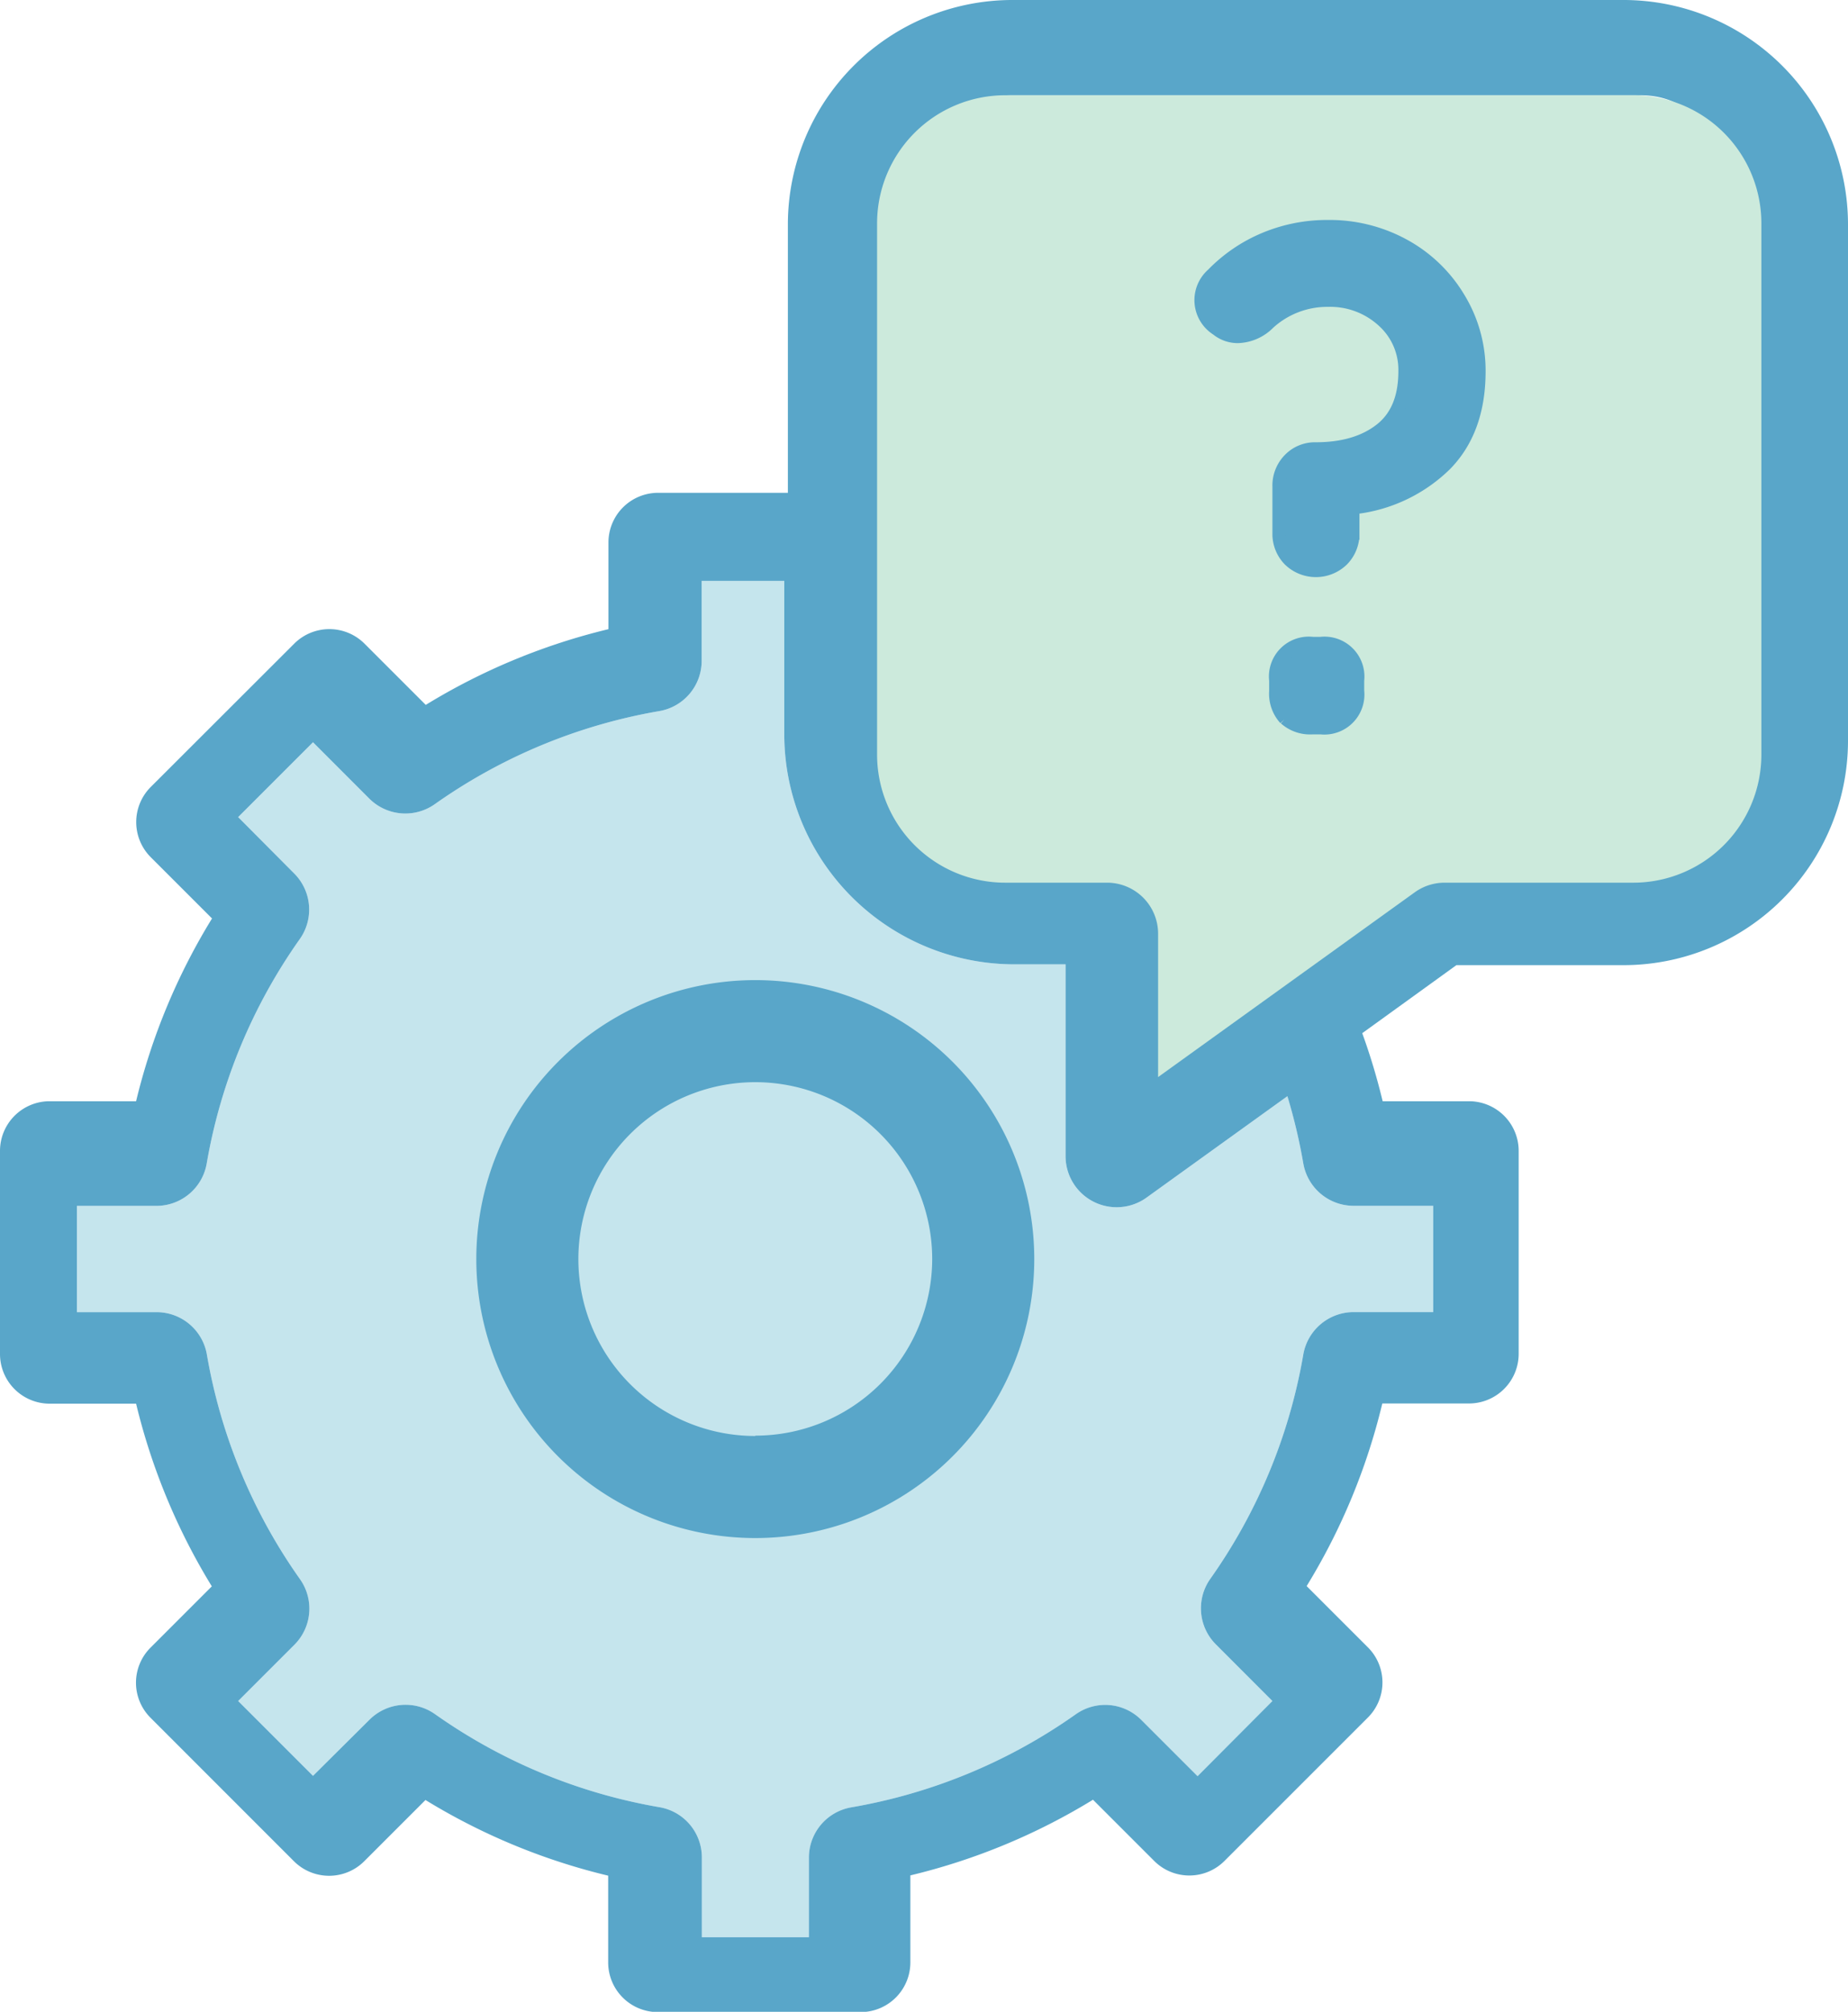 <svg xmlns="http://www.w3.org/2000/svg" width="271.59" height="295.68"><defs><style>.cls-2{fill:#59a6c9}</style></defs><g id="Layer_2" data-name="Layer 2"><g id="Capa_1" data-name="Capa 1"><path d="M191.54 171a7.51 7.51 0 0 0 7.39 6.22h11.7v15.62h-11.7a7.52 7.52 0 0 0-7.39 6.22 80.69 80.69 0 0 1-13.68 33 7.5 7.5 0 0 0 .83 9.62L187 250l-11 11.05-8.28-8.28a7.48 7.48 0 0 0-9.62-.82 80.83 80.83 0 0 1-33 13.68 7.5 7.5 0 0 0-6.22 7.39v11.7h-15.73V273a7.49 7.49 0 0 0-6.22-7.39 80.84 80.84 0 0 1-33-13.68 7.5 7.5 0 0 0-9.63.82L46 261l-11-11 8.27-8.27a7.5 7.5 0 0 0 .83-9.62 80.77 80.77 0 0 1-13.69-33 7.5 7.5 0 0 0-7.41-6.26H11.3v-15.62H23a7.5 7.5 0 0 0 7.38-6.23 80.82 80.82 0 0 1 13.69-33 7.5 7.5 0 0 0-.83-9.62L35 120.09l11-11 8.27 8.28a7.5 7.5 0 0 0 9.63.82 80.84 80.84 0 0 1 33-13.68 7.49 7.49 0 0 0 6.22-7.39V85.37h12.14v22.55a33.84 33.84 0 0 0 33.8 33.81h7.54v28.21a7.51 7.51 0 0 0 11.92 6.06l20.68-14.89a83.37 83.37 0 0 1 2.34 9.89z" fill="#c5e5ed"/><path class="cls-2" d="M111 144.05a41 41 0 1 0 41 41 41 41 0 0 0-41-41zm0 67a26 26 0 1 1 26-26A26 26 0 0 1 111 211z"/><path class="cls-2" d="M238.69 0h-90a33 33 0 0 0-32.9 32.92v39.51H96.72a7.3 7.3 0 0 0-7.3 7.3v12.74a92.92 92.92 0 0 0-26.85 11.13l-9-9a7.31 7.31 0 0 0-10.33 0l-21.08 21.06a7.3 7.3 0 0 0 0 10.33l9 9A92.65 92.65 0 0 0 20 161.85H7.3a7.3 7.3 0 0 0-7.3 7.3V199a7.3 7.3 0 0 0 7.3 7.3H20a93.15 93.15 0 0 0 11.13 26.85l-9 9a7.28 7.28 0 0 0 0 10.32l21.07 21.08a7.31 7.31 0 0 0 10.33 0l9-9a92.62 92.62 0 0 0 26.85 11.12v12.75a7.3 7.3 0 0 0 7.3 7.3h29.8a7.3 7.3 0 0 0 7.31-7.3v-12.79a92.68 92.68 0 0 0 26.84-11.12l9 9a7.3 7.3 0 0 0 10.32 0l21.08-21.08a7.29 7.29 0 0 0 0-10.32l-9-9a92.68 92.68 0 0 0 11.12-26.84h12.74a7.3 7.3 0 0 0 7.3-7.3v-29.82a7.3 7.3 0 0 0-7.3-7.3H203.2a92.11 92.11 0 0 0-3-10l13.84-10h24.68A33 33 0 0 0 271.59 109V32.92A33 33 0 0 0 238.69 0zm-47.15 171a7.51 7.51 0 0 0 7.39 6.22h11.7v15.62h-11.7a7.52 7.52 0 0 0-7.39 6.22 80.69 80.69 0 0 1-13.68 33 7.5 7.5 0 0 0 .83 9.62L187 250l-11 11.05-8.28-8.28a7.48 7.48 0 0 0-9.62-.82 80.83 80.83 0 0 1-33 13.68 7.5 7.5 0 0 0-6.22 7.39v11.7h-15.73V273a7.49 7.49 0 0 0-6.22-7.39 80.84 80.84 0 0 1-33-13.68 7.5 7.5 0 0 0-9.63.82L46 261l-11-11 8.27-8.27a7.5 7.5 0 0 0 .83-9.62 80.77 80.77 0 0 1-13.69-33 7.5 7.5 0 0 0-7.41-6.26H11.3v-15.62H23a7.5 7.5 0 0 0 7.38-6.23 80.82 80.82 0 0 1 13.69-33 7.5 7.5 0 0 0-.83-9.62L35 120.09l11-11 8.27 8.28a7.5 7.5 0 0 0 9.63.82 80.84 80.84 0 0 1 33-13.68 7.49 7.49 0 0 0 6.22-7.39V85.37h12.14v22.55a33.84 33.84 0 0 0 33.8 33.81h7.54v28.21a7.51 7.51 0 0 0 11.92 6.06l20.68-14.89a83.37 83.37 0 0 1 2.34 9.89zm63.89-64c0 10.37-3.57 19.76-13.93 19.76h-27.77a7.51 7.51 0 0 0-4.39 1.42l-37.71 27.12v-21.07a7.5 7.5 0 0 0-7.5-7.5h-15a18.83 18.83 0 0 1-18.8-18.81l-.43-75.14A18.83 18.83 0 0 1 148.66 14h92.4c10.37 0 12.7 10.72 15.37 19.4z"/><path d="M258.86 110.92a18.83 18.83 0 0 1-18.8 18.81H212.3a7.51 7.51 0 0 0-4.39 1.42L170.2 158.3v-21.07a7.5 7.5 0 0 0-7.5-7.5h-15a18.83 18.83 0 0 1-18.8-18.81V32.78A18.83 18.83 0 0 1 147.66 14h92.4a18.83 18.83 0 0 1 18.8 18.81z" fill="#cceadc"/><path d="M189.5 67.61a5.16 5.16 0 0 1 3.87-1.61q5.94 0 9.54-2.79t3.6-8.64a9.7 9.7 0 0 0-3.24-7.47 11.53 11.53 0 0 0-8.1-3 12.81 12.81 0 0 0-8.73 3.33 6.62 6.62 0 0 1-4.5 2 4.77 4.77 0 0 1-3.06-1.08 5 5 0 0 1-.63-8 23 23 0 0 1 7.6-5.18 23.7 23.7 0 0 1 9.32-1.84 22.65 22.65 0 0 1 11.16 2.79 21.2 21.2 0 0 1 8 7.69 20.39 20.39 0 0 1 3 10.76q0 8.64-4.95 13.68a22.64 22.64 0 0 1-13.14 6.3q-.45.18-.45.45v3.33a5.39 5.39 0 0 1-1.53 3.91 5.53 5.53 0 0 1-7.74 0 5.39 5.39 0 0 1-1.52-3.87v-6.84a5.41 5.41 0 0 1 1.5-3.92zm-.59 38a5.41 5.41 0 0 1-1.39-4V100a4.86 4.86 0 0 1 5.4-5.4h1.17a4.87 4.87 0 0 1 5.4 5.4v1.53a4.88 4.88 0 0 1-5.4 5.4h-1.17a5.43 5.43 0 0 1-4.01-1.36z" stroke="#59a6c9" stroke-miterlimit="10" stroke-width="2" fill="#59a6c9"/></g></g></svg>